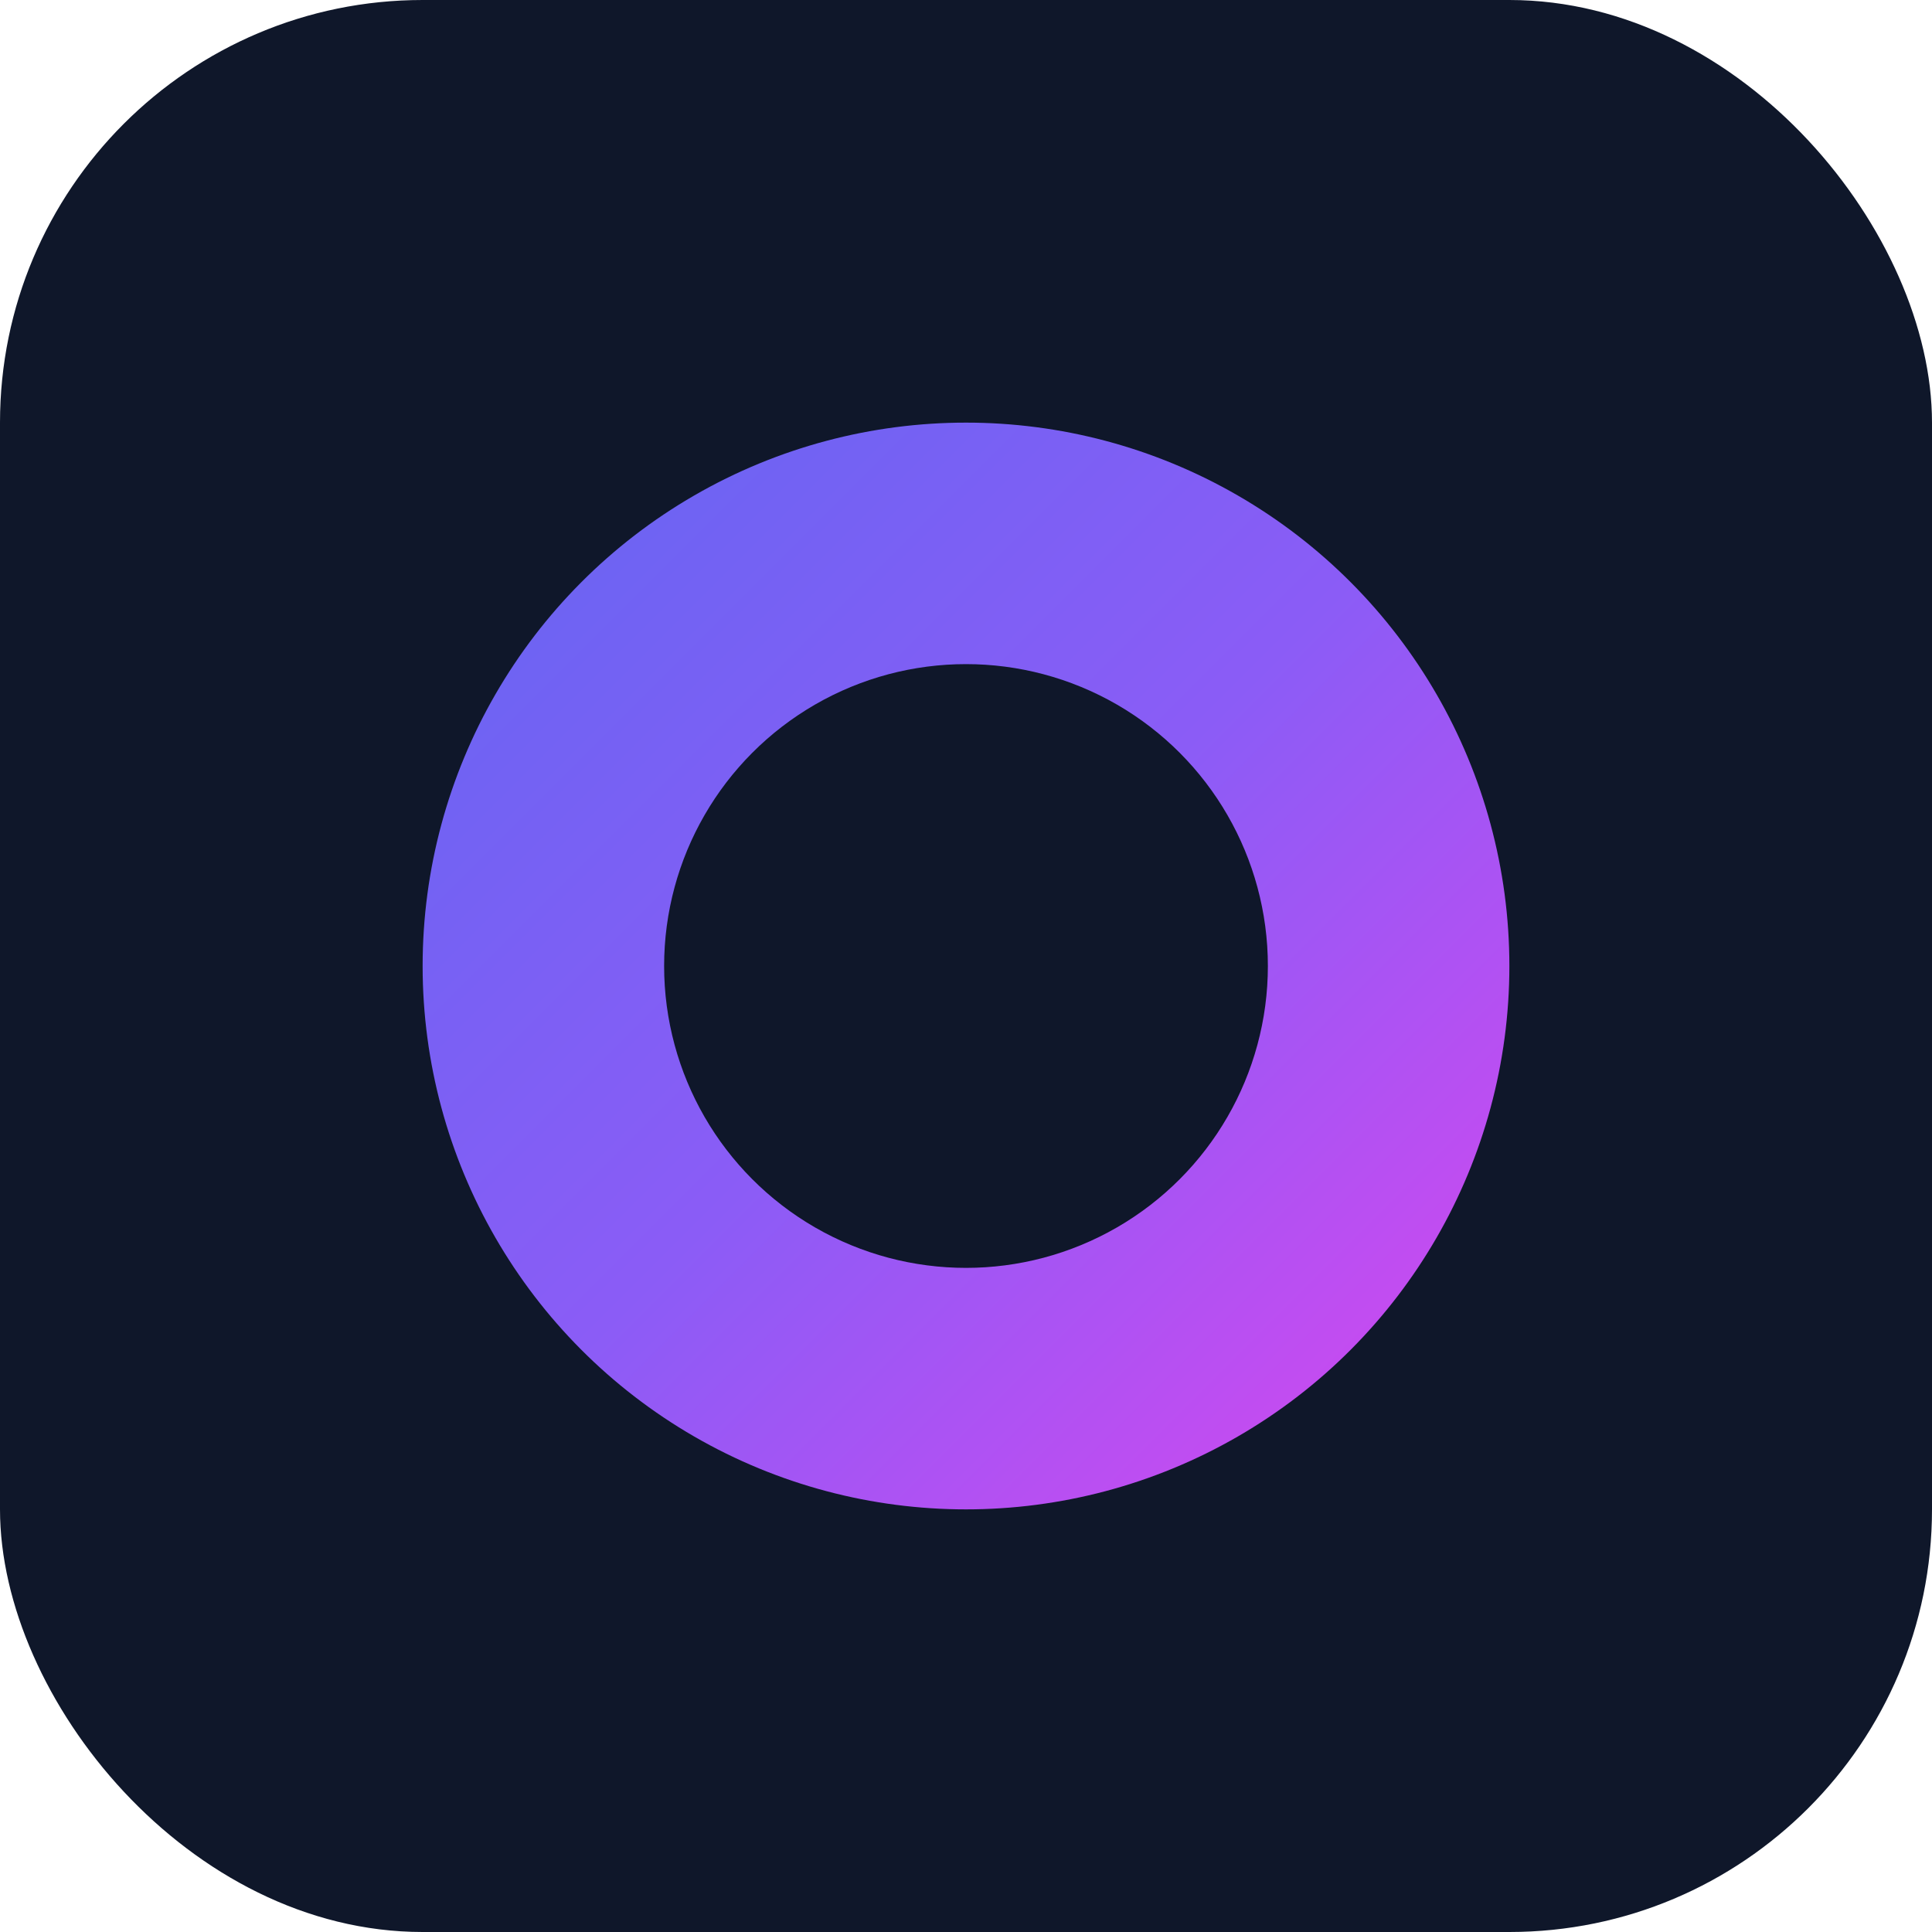 <svg xmlns="http://www.w3.org/2000/svg" viewBox="0 0 64 64">
  <defs>
    <linearGradient id="g" x1="0" y1="0" x2="1" y2="1">
      <stop offset="0%" stop-color="#6366f1"/>
      <stop offset="50%" stop-color="#8b5cf6"/>
      <stop offset="100%" stop-color="#d946ef"/>
    </linearGradient>
  </defs>
  <rect width="64" height="64" rx="14" fill="#0f172a"/>
  <circle cx="32" cy="32" r="18" fill="url(#g)"/>
  <circle cx="32" cy="32" r="10" fill="#0f172a"/>
</svg>

